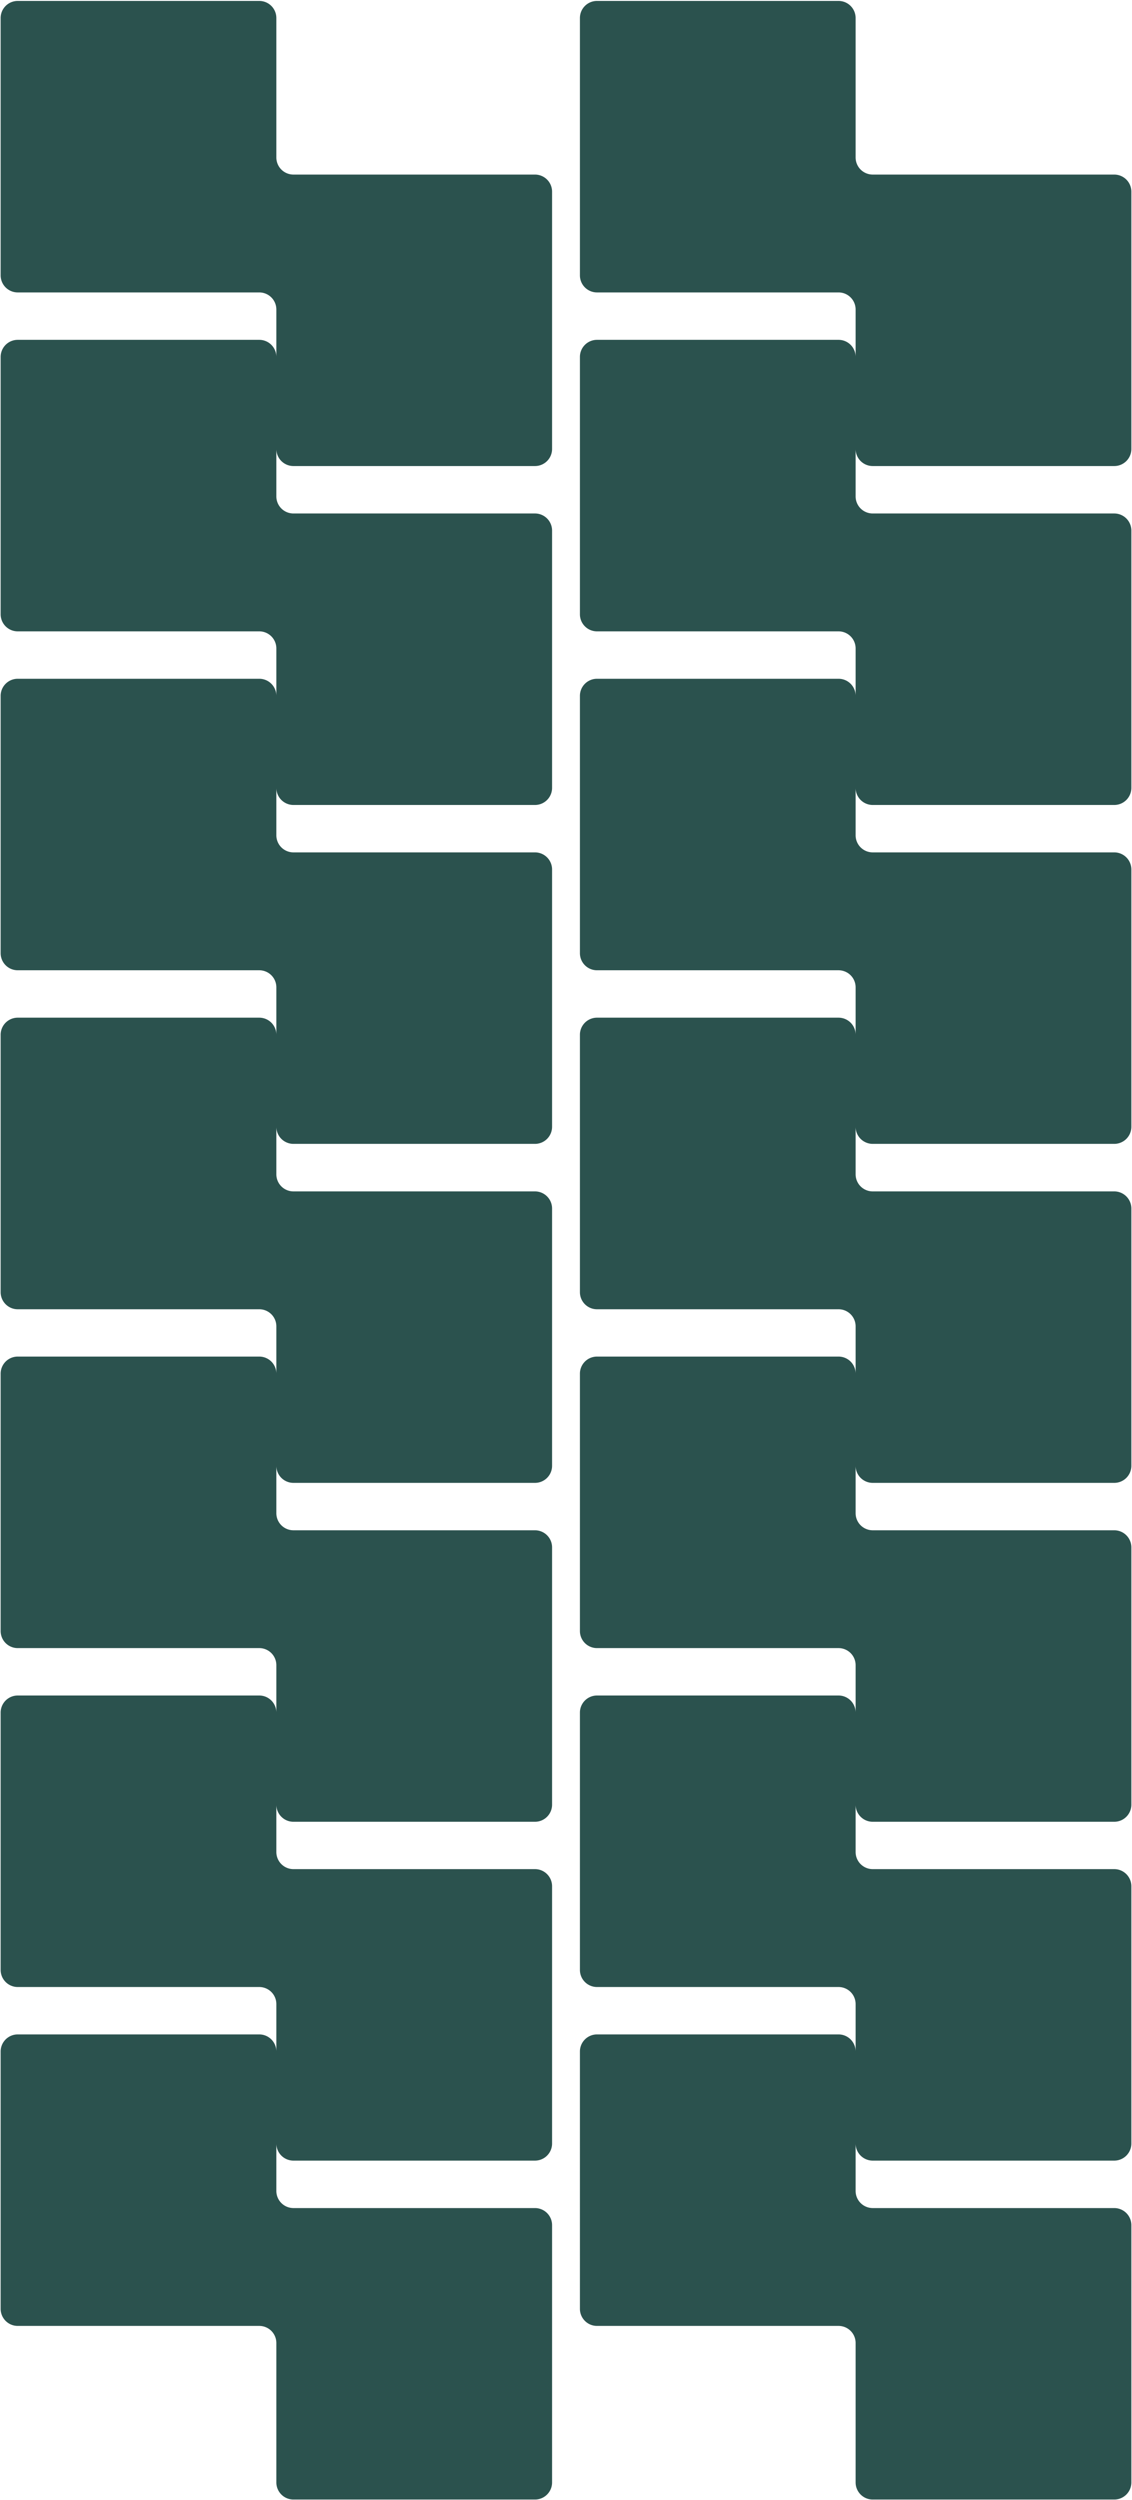 <svg xmlns="http://www.w3.org/2000/svg" viewBox="0 0 1194 2636" class=""><path fill="#2B524E" fill-rule="evenodd" d="M18.688 308.327h254.79a18.006 18.006 0 0 1 18.008 18.036v49.89a18.007 18.007 0 0 0-18.008-17.943H18.688a18.002 18.002 0 0 0-16.645 11.136 18.008 18.008 0 0 0-1.363 6.9v271.268a18.005 18.005 0 0 0 11.103 16.69 18.018 18.018 0 0 0 6.905 1.376h254.79a18.007 18.007 0 0 1 18.008 18.007v49.983a18.008 18.008 0 0 0-18.008-18.008H18.688A18.009 18.009 0 0 0 .68 733.67v271.27a18.006 18.006 0 0 0 11.103 16.69c2.189.91 4.535 1.37 6.905 1.37h254.79c2.367 0 4.711.47 6.898 1.38 2.187.9 4.173 2.23 5.846 3.91a17.927 17.927 0 0 1 3.901 5.85 18.024 18.024 0 0 1 1.363 6.9v49.85a17.951 17.951 0 0 0-1.363-6.76 18.075 18.075 0 0 0-3.901-5.86c-1.673-1.67-3.659-3-5.846-3.91-2.186-.9-4.53-1.37-6.898-1.37H18.688c-2.367 0-4.711.47-6.898 1.37a18.14 18.14 0 0 0-5.846 3.91 18.073 18.073 0 0 0-3.901 5.86 17.967 17.967 0 0 0-1.363 6.9v271.26a18.011 18.011 0 0 0 5.234 12.81 18.062 18.062 0 0 0 5.856 3.94c2.192.91 4.544 1.38 6.918 1.38h254.79c2.368 0 4.712.46 6.898 1.37 2.187.91 4.173 2.24 5.846 3.91a18.033 18.033 0 0 1 3.901 5.85 18.024 18.024 0 0 1 1.363 6.9v147.01c0 2.36.467 4.71 1.373 6.9a18.001 18.001 0 0 0 9.763 9.74 17.96 17.96 0 0 0 6.9 1.37h254.762c2.367 0 4.712-.46 6.9-1.37a18.001 18.001 0 0 0 11.136-16.64v-271.27c0-4.78-1.9-9.37-5.283-12.75a18.01 18.01 0 0 0-12.753-5.29H309.522c-4.783 0-9.371-1.9-12.753-5.28a18.028 18.028 0 0 1-5.283-12.75v-50a18.041 18.041 0 0 0 5.282 12.65 18.045 18.045 0 0 0 12.754 5.28h254.761c4.784 0 9.372-1.9 12.754-5.28a18.028 18.028 0 0 0 5.283-12.75V916.747a18.033 18.033 0 0 0-18.037-18.036H309.522a18.035 18.035 0 0 1-18.036-18.037v-49.982a18.036 18.036 0 0 0 18.036 18.036h254.761a18.034 18.034 0 0 0 18.037-18.036V559.423a18.033 18.033 0 0 0-18.037-18.036H309.522a18.01 18.01 0 0 1-18.036-18.008v-49.954a18.003 18.003 0 0 0 11.136 16.588 18.008 18.008 0 0 0 6.9 1.362h254.761a18.005 18.005 0 0 0 18.037-18.008V202.099a18.037 18.037 0 0 0-18.037-18.036H309.522a18.04 18.04 0 0 1-18.036-18.037V19.022a17.997 17.997 0 0 0-11.11-16.663 18.01 18.01 0 0 0-6.898-1.374H18.688A18.007 18.007 0 0 0 .68 19.022V290.29a18.008 18.008 0 0 0 18.008 18.037Zm0 1429.353h254.79c4.776 0 9.356 1.9 12.733 5.27a18.022 18.022 0 0 1 5.275 12.74v49.98a18.016 18.016 0 0 0-18.008-18.01H18.688A18.015 18.015 0 0 0 .68 1805.67v271.27a18.006 18.006 0 0 0 11.103 16.69c2.189.91 4.535 1.38 6.905 1.38h254.79c2.367 0 4.711.46 6.898 1.37 2.187.91 4.173 2.24 5.846 3.91a18.033 18.033 0 0 1 3.901 5.85 18.062 18.062 0 0 1 1.363 6.9v146.98a18.031 18.031 0 0 0 18.036 18.03h254.761c4.784 0 9.372-1.9 12.754-5.28a18.028 18.028 0 0 0 5.283-12.75v-271.27c0-4.78-1.9-9.37-5.283-12.75a18.011 18.011 0 0 0-12.754-5.29H309.522a18.031 18.031 0 0 1-18.036-18.03v-49.93c0 4.78 1.9 9.37 5.282 12.75a18.013 18.013 0 0 0 12.754 5.29h254.761c4.784 0 9.372-1.9 12.754-5.29a18.028 18.028 0 0 0 5.283-12.75v-271.27c0-4.78-1.9-9.37-5.283-12.75a18.043 18.043 0 0 0-12.754-5.28H309.522a17.96 17.96 0 0 1-6.9-1.37 17.99 17.99 0 0 1-5.852-3.9 18.035 18.035 0 0 1-3.911-5.84 18.053 18.053 0 0 1-1.373-6.9v-147.09c.003-2.37-.46-4.72-1.363-6.9a18.075 18.075 0 0 0-3.901-5.86c-1.673-1.67-3.659-3-5.846-3.91a18.135 18.135 0 0 0-6.898-1.37H18.688c-2.367 0-4.711.47-6.898 1.37a18.14 18.14 0 0 0-5.846 3.91 18.073 18.073 0 0 0-3.901 5.86 17.967 17.967 0 0 0-1.363 6.9v271.26c-.007 2.37.453 4.72 1.354 6.91a17.97 17.97 0 0 0 3.9 5.87 17.979 17.979 0 0 0 5.85 3.91c2.188.91 4.534 1.38 6.904 1.38Zm254.79 714.65H18.688c-2.368 0-4.712-.47-6.898-1.37a18.008 18.008 0 0 1-5.846-3.92 18.004 18.004 0 0 1-5.264-12.75v-271.27a18.04 18.04 0 0 1 1.363-6.9c.903-2.18 2.229-4.17 3.901-5.85a18.14 18.14 0 0 1 5.846-3.91c2.186-.91 4.53-1.37 6.898-1.37h254.79c2.367 0 4.711.46 6.898 1.37 2.186.91 4.173 2.24 5.845 3.91a18.127 18.127 0 0 1 3.902 5.85 18.062 18.062 0 0 1 1.363 6.9v147.01c0 4.78 1.9 9.37 5.282 12.75a18.055 18.055 0 0 0 12.754 5.29h254.761c4.784 0 9.372 1.9 12.754 5.28a18.028 18.028 0 0 1 5.283 12.75v271.27c0 2.37-.467 4.71-1.374 6.9a18.003 18.003 0 0 1-3.911 5.84c-1.675 1.68-3.664 3-5.852 3.91-2.188.9-4.532 1.36-6.9 1.36H309.522c-2.367 0-4.712-.46-6.9-1.36a18.019 18.019 0 0 1-5.852-3.91 18.035 18.035 0 0 1-3.911-5.84 18.015 18.015 0 0 1-1.373-6.9v-147a18.062 18.062 0 0 0-5.265-12.76c-1.672-1.67-3.659-3-5.845-3.91a18.135 18.135 0 0 0-6.898-1.37Zm611 0h-254.79c-2.368 0-4.712-.47-6.898-1.37a18.011 18.011 0 0 1-5.846-3.92 18.005 18.005 0 0 1-5.264-12.75v-271.27c-.004-2.36.459-4.71 1.362-6.9.904-2.18 2.23-4.17 3.902-5.85 1.673-1.67 3.659-3 5.846-3.91a17.94 17.94 0 0 1 6.898-1.37h254.79c2.367 0 4.711.46 6.898 1.37 2.186.91 4.173 2.24 5.845 3.91a18.127 18.127 0 0 1 3.902 5.85 18.042 18.042 0 0 1 1.362 6.9v147.01c0 4.78 1.901 9.37 5.283 12.75a18.055 18.055 0 0 0 12.754 5.29h254.758c4.79 0 9.37 1.9 12.76 5.28 3.38 3.38 5.28 7.97 5.28 12.75v271.27c0 2.37-.47 4.71-1.37 6.9a18.16 18.16 0 0 1-3.91 5.84c-1.68 1.68-3.67 3-5.86 3.91-2.18.9-4.53 1.36-6.9 1.36H920.522c-2.367 0-4.712-.46-6.9-1.36a18.019 18.019 0 0 1-5.852-3.91 18.035 18.035 0 0 1-3.911-5.84 18.016 18.016 0 0 1-1.374-6.9v-147c.004-2.37-.459-4.72-1.362-6.9a18.062 18.062 0 0 0-3.902-5.86c-1.672-1.67-3.659-3-5.845-3.91a18.135 18.135 0 0 0-6.898-1.37Zm-254.79-357.32h254.79c2.367 0 4.711.46 6.898 1.37 2.187.91 4.173 2.24 5.846 3.91a18.033 18.033 0 0 1 3.901 5.85 18.062 18.062 0 0 1 1.363 6.9v146.98a18.031 18.031 0 0 0 18.036 18.03h254.758c4.79 0 9.37-1.9 12.76-5.28 3.38-3.38 5.28-7.97 5.28-12.75v-271.27c0-4.78-1.9-9.37-5.28-12.75a18.028 18.028 0 0 0-12.76-5.29H920.522a18.031 18.031 0 0 1-18.036-18.03v-49.93c0 4.78 1.9 9.37 5.282 12.75a18.013 18.013 0 0 0 12.754 5.29h254.758c4.79 0 9.37-1.9 12.76-5.29 3.38-3.38 5.28-7.97 5.28-12.75v-271.27c0-4.78-1.9-9.37-5.28-12.75a18.06 18.06 0 0 0-12.76-5.28H920.522a17.96 17.96 0 0 1-6.9-1.37 17.99 17.99 0 0 1-5.852-3.9 18.035 18.035 0 0 1-3.911-5.84 18.053 18.053 0 0 1-1.373-6.9v-147.09c.003-2.37-.46-4.72-1.363-6.9a18.075 18.075 0 0 0-3.901-5.86c-1.673-1.67-3.659-3-5.846-3.91a18.135 18.135 0 0 0-6.898-1.37h-254.79c-2.368 0-4.711.47-6.898 1.37a18.143 18.143 0 0 0-5.846 3.91 18.075 18.075 0 0 0-3.901 5.86 17.95 17.95 0 0 0-1.363 6.9v271.26a18.028 18.028 0 0 0 5.254 12.78 17.985 17.985 0 0 0 5.849 3.91c2.189.91 4.535 1.38 6.905 1.38h254.79c4.776 0 9.356 1.9 12.733 5.27a18.022 18.022 0 0 1 5.275 12.74v49.98a18.016 18.016 0 0 0-18.008-18.01h-254.79a18.015 18.015 0 0 0-18.008 18.01v271.27c-.007 2.37.453 4.72 1.354 6.91a18.013 18.013 0 0 0 16.654 11.16Zm0-714.59h254.79c2.367 0 4.712.46 6.898 1.37 2.187.91 4.173 2.24 5.846 3.91a18.033 18.033 0 0 1 3.901 5.85 18.024 18.024 0 0 1 1.363 6.9v147.01c0 2.36.467 4.71 1.373 6.9a18.001 18.001 0 0 0 9.763 9.74 17.96 17.96 0 0 0 6.9 1.37h254.758c2.37 0 4.72-.46 6.9-1.37 2.19-.9 4.18-2.23 5.86-3.9 1.67-1.67 3-3.66 3.91-5.84.9-2.19 1.37-4.54 1.37-6.9v-271.27c0-4.78-1.9-9.37-5.28-12.75a18.028 18.028 0 0 0-12.76-5.29H920.522c-4.783 0-9.371-1.9-12.753-5.28a18.028 18.028 0 0 1-5.283-12.75v-50.01c.025 4.75 1.922 9.3 5.282 12.66a18.045 18.045 0 0 0 12.754 5.28h254.758c4.79 0 9.37-1.9 12.76-5.28 3.38-3.38 5.28-7.97 5.28-12.75V916.747c0-4.783-1.9-9.371-5.28-12.753a18.051 18.051 0 0 0-12.76-5.283H920.522a18.035 18.035 0 0 1-18.036-18.037v-49.982a18.036 18.036 0 0 0 18.036 18.036h254.758c4.79 0 9.37-1.9 12.76-5.283a18.043 18.043 0 0 0 5.28-12.753V559.423c0-4.783-1.9-9.371-5.28-12.753a18.051 18.051 0 0 0-12.76-5.283H920.522a18.01 18.01 0 0 1-18.036-18.008v-49.945a18 18 0 0 0 5.284 12.677 18.008 18.008 0 0 0 12.752 5.264h254.758c2.37.004 4.72-.459 6.9-1.362 2.19-.904 4.18-2.23 5.86-3.902 1.67-1.673 3-3.659 3.91-5.846.9-2.186 1.37-4.53 1.37-6.898V202.099c0-4.783-1.9-9.371-5.28-12.754a18.054 18.054 0 0 0-12.76-5.282H920.522a18.04 18.04 0 0 1-18.037-18.037V19.022A18.009 18.009 0 0 0 884.478.985h-254.79a18.003 18.003 0 0 0-12.744 5.285 18.009 18.009 0 0 0-5.264 12.752V290.29a18.008 18.008 0 0 0 18.008 18.037h254.79a18.006 18.006 0 0 1 18.007 18.036v49.882a18.01 18.01 0 0 0-18.007-17.935h-254.79a18.002 18.002 0 0 0-16.645 11.136 17.99 17.99 0 0 0-1.363 6.9v271.268a18.007 18.007 0 0 0 18.008 18.066h254.79a18.007 18.007 0 0 1 18.008 18.007v49.983a18.008 18.008 0 0 0-18.008-18.008h-254.79a18.01 18.01 0 0 0-18.008 18.008v271.27c-.007 2.37.453 4.72 1.354 6.91a18.013 18.013 0 0 0 9.749 9.78c2.189.91 4.535 1.37 6.905 1.37h254.79c2.367 0 4.711.47 6.898 1.38 2.187.9 4.173 2.23 5.846 3.91a17.927 17.927 0 0 1 3.901 5.85 18.024 18.024 0 0 1 1.363 6.9v49.86a17.924 17.924 0 0 0-1.363-6.77 18.075 18.075 0 0 0-3.901-5.86c-1.673-1.67-3.659-3-5.846-3.91a18.13 18.13 0 0 0-6.898-1.37h-254.79c-2.367 0-4.711.47-6.898 1.37a18.143 18.143 0 0 0-5.846 3.91 18.075 18.075 0 0 0-3.901 5.86 17.987 17.987 0 0 0-1.363 6.9v271.26a18.018 18.018 0 0 0 11.09 16.75c2.192.91 4.543 1.38 6.918 1.38Z" clip-rule="evenodd"/></svg>